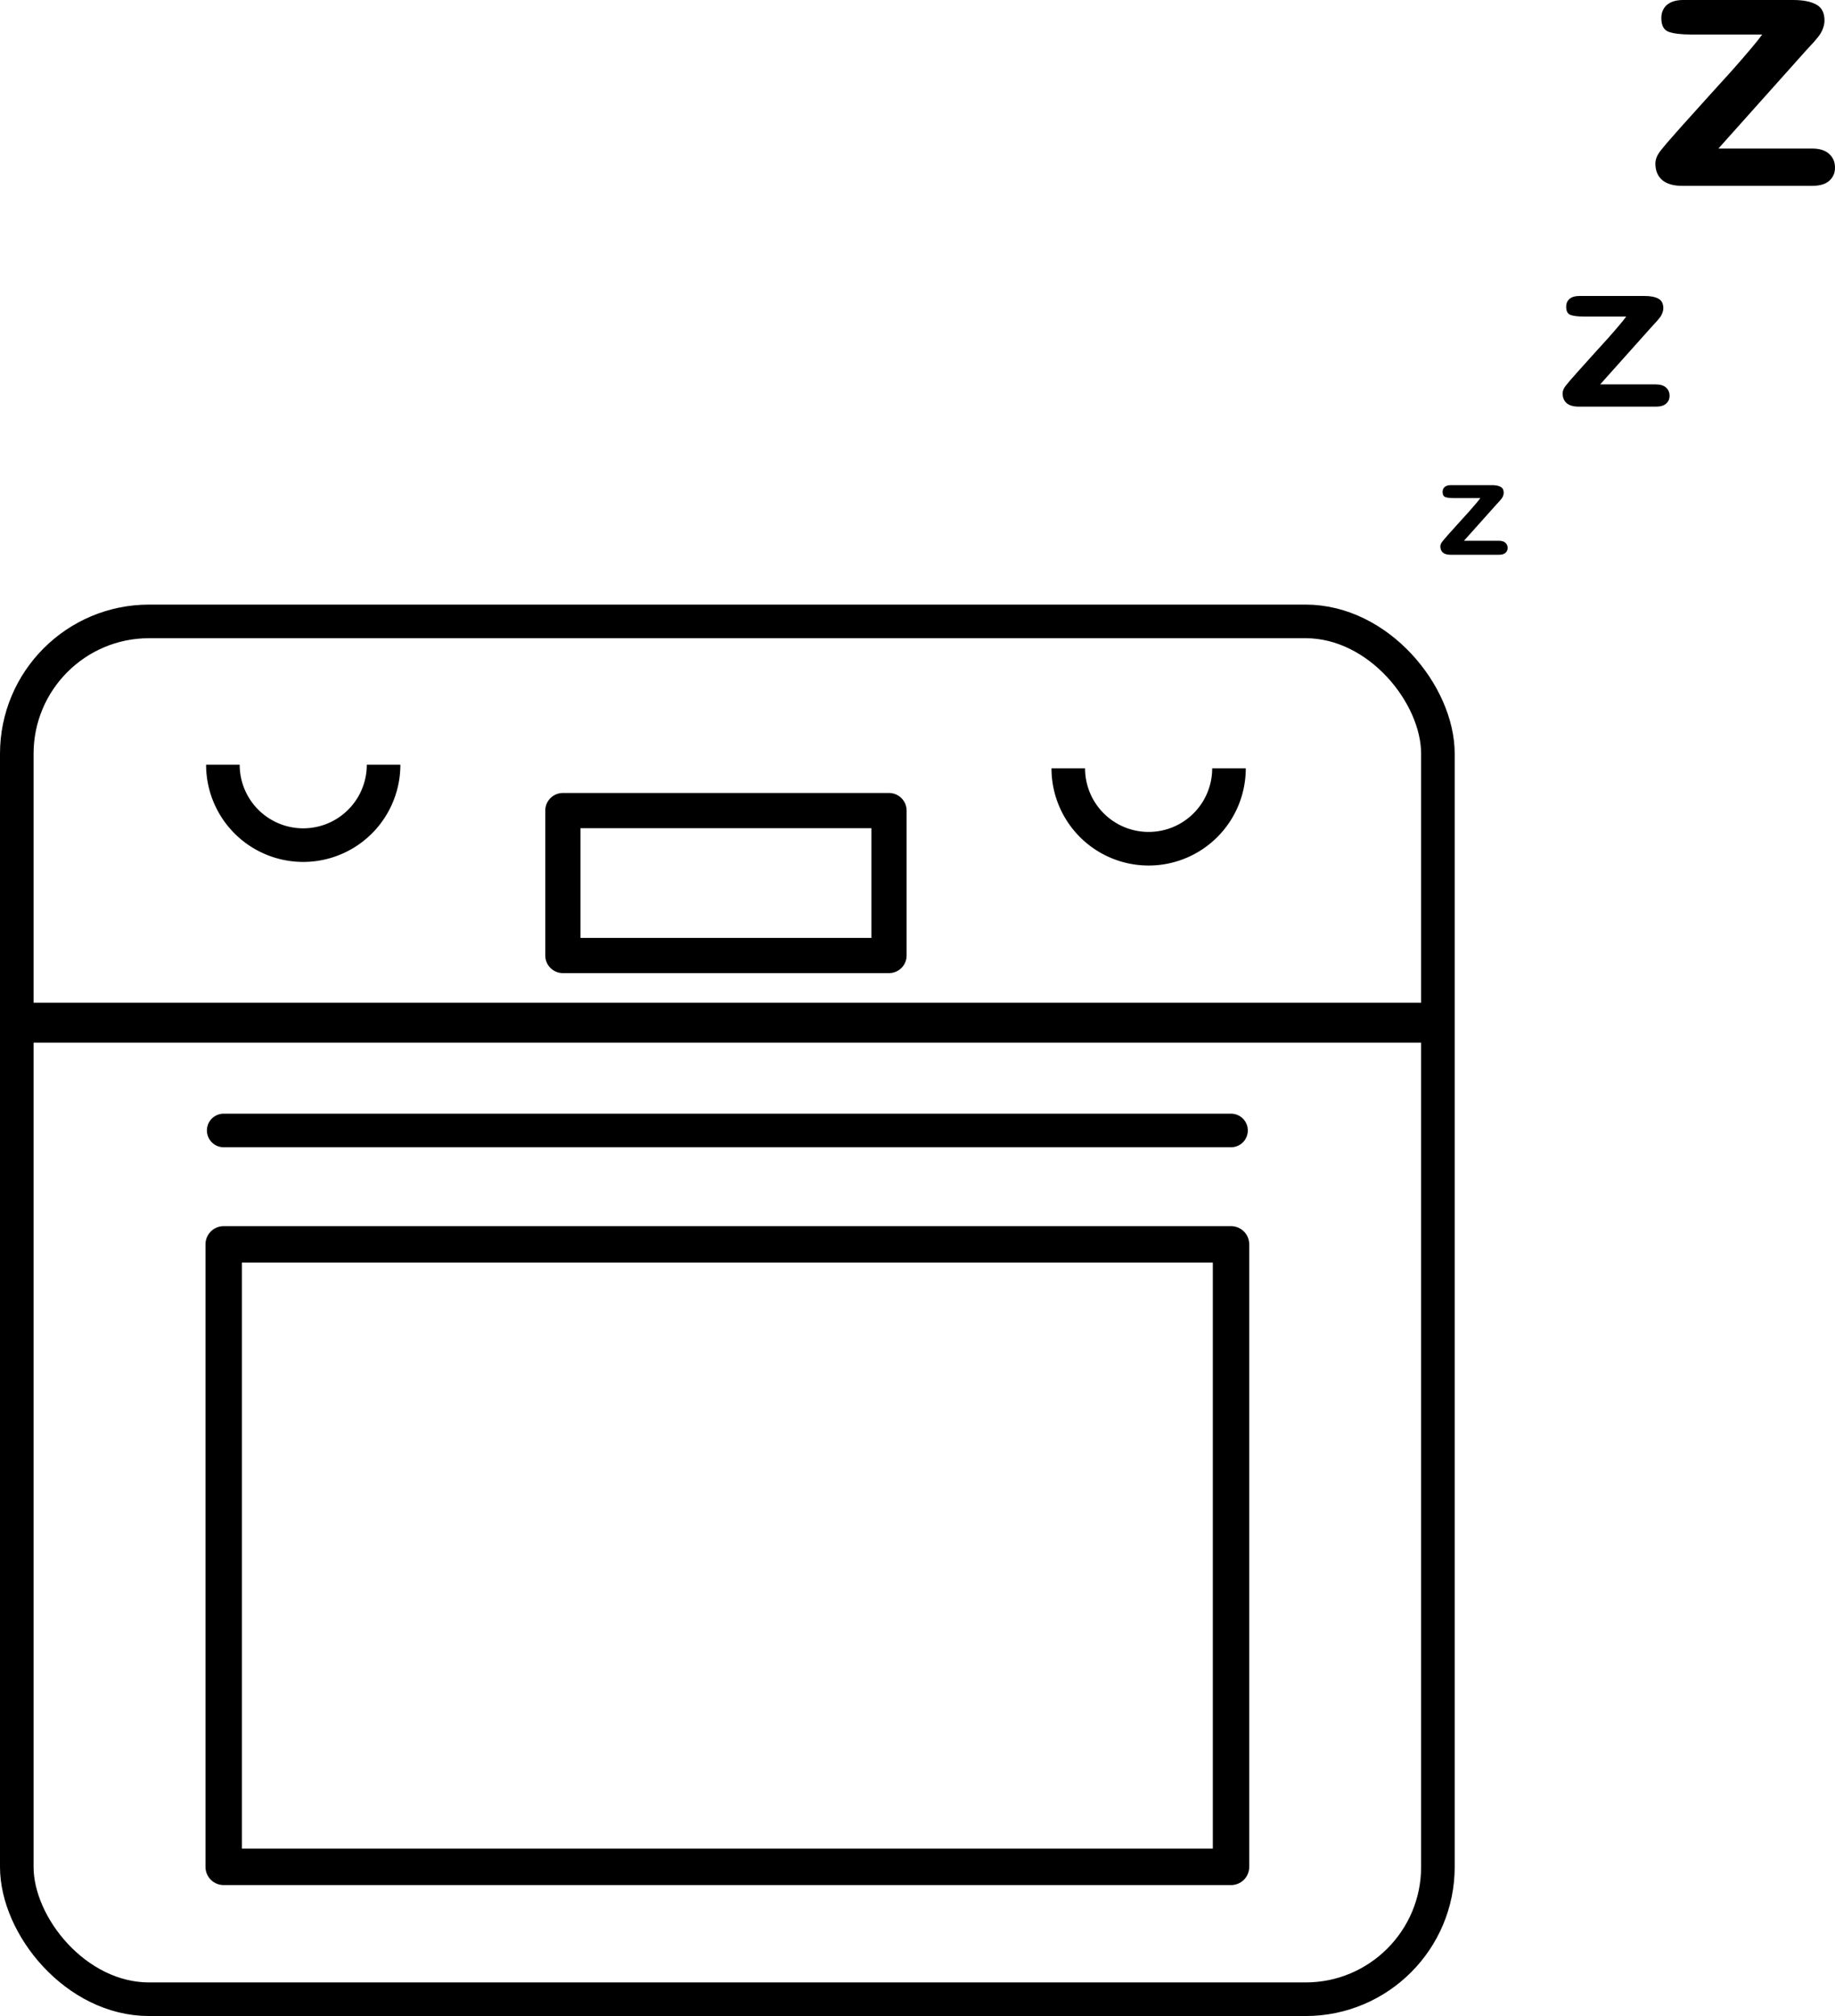 <?xml version="1.0" encoding="UTF-8" standalone="no"?>
<!-- Created with Inkscape (http://www.inkscape.org/) -->

<svg
   xmlns:dc="http://purl.org/dc/elements/1.1/"
   xmlns:cc="http://creativecommons.org/ns#"
   xmlns:rdf="http://www.w3.org/1999/02/22-rdf-syntax-ns#"
   xmlns:svg="http://www.w3.org/2000/svg"
   xmlns="http://www.w3.org/2000/svg"
   xmlns:sodipodi="http://sodipodi.sourceforge.net/DTD/sodipodi-0.dtd"
   xmlns:inkscape="http://www.inkscape.org/namespaces/inkscape"
   width="144.6mm"
   height="158.774mm"
   viewBox="0 0 144.6 158.774"
   version="1.1"
   id="svg8"
   sodipodi:docname="sleeping-oven.svg"
   inkscape:version="0.92.1 r15371">
  <defs
     id="defs2" />
  <sodipodi:namedview
     id="base"
     pagecolor="#ffffff"
     bordercolor="#666666"
     borderopacity="1.0"
     inkscape:pageopacity="0.0"
     inkscape:pageshadow="2"
     inkscape:zoom="0.98994949"
     inkscape:cx="77.655361"
     inkscape:cy="313.1741"
     inkscape:document-units="mm"
     inkscape:current-layer="layer1"
     showgrid="false"
     fit-margin-top="0"
     fit-margin-left="0"
     fit-margin-right="0"
     fit-margin-bottom="0"
     inkscape:window-width="1920"
     inkscape:window-height="1017"
     inkscape:window-x="-8"
     inkscape:window-y="139"
     inkscape:window-maximized="1" />
  <g
     inkscape:label="Layer 1"
     inkscape:groupmode="layer"
     id="layer1"
     transform="translate(-37.431,-36.918)">
    <rect
       id="rect3680"
       width="111.986"
       height="108.511"
       x="38.754"
       y="85.857"
       style="fill:none;stroke:#000000;stroke-width:2.646;stroke-miterlimit:4;stroke-dasharray:none;stroke-opacity:1"
       ry="10.424" />
    <rect
       style="fill:none;stroke:#000000;stroke-width:2.869;stroke-linejoin:round;stroke-miterlimit:4;stroke-dasharray:none;stroke-opacity:1"
       id="rect4511"
       width="79.379"
       height="49.028"
       x="55.058"
       y="134.917"
       ry="0" />
    <path
       style="fill:none;stroke:#000000;stroke-width:2.646;stroke-linecap:round;stroke-linejoin:miter;stroke-miterlimit:4;stroke-dasharray:none;stroke-opacity:1"
       d="M 55.058,125.948 H 134.437"
       id="path4513"
       inkscape:connector-curvature="0"
       sodipodi:nodetypes="cc" />
    <path
       style="fill:none;stroke:#000000;stroke-width:3.14;stroke-linecap:butt;stroke-linejoin:miter;stroke-miterlimit:4;stroke-dasharray:none;stroke-opacity:1"
       d="M 38.864,117.461 H 150.63"
       id="path4513-0"
       inkscape:connector-curvature="0"
       sodipodi:nodetypes="cc" />
    <rect
       style="fill:none;stroke:#000000;stroke-width:2.772;stroke-linecap:butt;stroke-linejoin:round;stroke-miterlimit:4;stroke-dasharray:none;stroke-opacity:1"
       id="rect4530"
       width="25.702"
       height="11.413"
       x="81.785"
       y="100.756" />
    <path
       style="fill:none;stroke:#000000;stroke-width:2.646;stroke-linecap:butt;stroke-linejoin:round;stroke-miterlimit:4;stroke-dasharray:none;stroke-opacity:1"
       id="path4532"
       sodipodi:type="arc"
       sodipodi:cx="61.326637"
       sodipodi:cy="97.145088"
       sodipodi:rx="6.3311014"
       sodipodi:ry="6.3311014"
       sodipodi:start="0"
       sodipodi:end="3.1415927"
       sodipodi:open="true"
       d="m 67.658,97.145 a 6.331,6.331 0 0 1 -3.166,5.483 6.331,6.331 0 0 1 -6.331,0 6.331,6.331 0 0 1 -3.166,-5.483" />
    <path
       style="fill:none;stroke:#000000;stroke-width:2.646;stroke-linecap:butt;stroke-linejoin:round;stroke-miterlimit:4;stroke-dasharray:none;stroke-opacity:1"
       id="path4532-3"
       sodipodi:type="arc"
       sodipodi:cx="127.94494"
       sodipodi:cy="97.428574"
       sodipodi:rx="6.3311014"
       sodipodi:ry="6.3311014"
       sodipodi:start="0"
       sodipodi:end="3.1415927"
       sodipodi:open="true"
       d="m 134.276,97.429 a 6.331,6.331 0 0 1 -3.166,5.483 6.331,6.331 0 0 1 -6.331,0 6.331,6.331 0 0 1 -3.166,-5.483" />
    <g
       aria-label="z"
       style="font-style:normal;font-variant:normal;font-weight:normal;font-stretch:normal;font-size:10.583px;line-height:1.25;font-family:'Arial Rounded MT Bold';-inkscape-font-specification:'Arial Rounded MT Bold, Normal';font-variant-ligatures:normal;font-variant-caps:normal;font-variant-numeric:normal;font-feature-settings:normal;text-align:start;letter-spacing:0px;word-spacing:0px;writing-mode:lr-tb;text-anchor:start;fill:#000000;fill-opacity:1;stroke:none;stroke-width:0.265"
       id="text4551">
      <path
         d="m 155.376,76.619 -2.584,2.889 h 2.765 q 0.336,0 0.506,0.16 0.171,0.155 0.171,0.403 0,0.238 -0.171,0.388 -0.165,0.15 -0.506,0.15 h -3.824 q -0.403,0 -0.605,-0.176 -0.196,-0.176 -0.196,-0.481 0,-0.181 0.14,-0.362 0.14,-0.186 0.579,-0.677 0.465,-0.517 0.842,-0.935 0.382,-0.419 0.708,-0.78 0.326,-0.367 0.537,-0.62 0.217,-0.253 0.346,-0.434 h -2.098 q -0.434,0 -0.656,-0.078 -0.222,-0.078 -0.222,-0.408 0,-0.243 0.165,-0.388 0.171,-0.145 0.481,-0.145 h 3.24 q 0.45,0 0.687,0.134 0.243,0.129 0.243,0.47 0,0.114 -0.046,0.238 -0.046,0.119 -0.103,0.196 -0.057,0.078 -0.155,0.191 -0.098,0.109 -0.243,0.264 z"
         style="font-style:normal;font-variant:normal;font-weight:normal;font-stretch:normal;font-size:10.583px;font-family:'Arial Rounded MT Bold';-inkscape-font-specification:'Arial Rounded MT Bold, Normal';font-variant-ligatures:normal;font-variant-caps:normal;font-variant-numeric:normal;font-feature-settings:normal;text-align:start;writing-mode:lr-tb;text-anchor:start;stroke-width:0.265"
         id="path4604" />
    </g>
    <g
       aria-label="z"
       style="font-style:normal;font-variant:normal;font-weight:normal;font-stretch:normal;font-size:16.82px;line-height:1.25;font-family:'Arial Rounded MT Bold';-inkscape-font-specification:'Arial Rounded MT Bold, Normal';font-variant-ligatures:normal;font-variant-caps:normal;font-variant-numeric:normal;font-feature-settings:normal;text-align:start;letter-spacing:0px;word-spacing:0px;writing-mode:lr-tb;text-anchor:start;fill:#000000;fill-opacity:1;stroke:none;stroke-width:0.421"
       id="text4551-2">
      <path
         d="m 167.632,62.602 -4.107,4.591 h 4.394 q 0.534,0 0.805,0.255 0.271,0.246 0.271,0.641 0,0.378 -0.271,0.616 -0.263,0.238 -0.805,0.238 h -6.078 q -0.641,0 -0.961,-0.279 -0.312,-0.279 -0.312,-0.764 0,-0.287 0.222,-0.575 0.222,-0.296 0.92,-1.076 0.739,-0.821 1.339,-1.487 0.608,-0.665 1.125,-1.24 0.517,-0.583 0.854,-0.986 0.345,-0.402 0.55,-0.69 h -3.335 q -0.69,0 -1.043,-0.123 -0.353,-0.123 -0.353,-0.649 0,-0.386 0.263,-0.616 0.271,-0.23 0.764,-0.23 h 5.15 q 0.715,0 1.092,0.214 0.386,0.205 0.386,0.747 0,0.181 -0.074,0.378 -0.074,0.189 -0.164,0.312 -0.09,0.123 -0.246,0.304 -0.156,0.172 -0.386,0.419 z"
         style="font-style:normal;font-variant:normal;font-weight:normal;font-stretch:normal;font-size:16.82px;font-family:'Arial Rounded MT Bold';-inkscape-font-specification:'Arial Rounded MT Bold, Normal';font-variant-ligatures:normal;font-variant-caps:normal;font-variant-numeric:normal;font-feature-settings:normal;text-align:start;writing-mode:lr-tb;text-anchor:start;stroke-width:0.421"
         id="path4601" />
    </g>
    <g
       aria-label="z"
       style="font-style:normal;font-variant:normal;font-weight:normal;font-stretch:normal;font-size:28.255px;line-height:1.25;font-family:'Arial Rounded MT Bold';-inkscape-font-specification:'Arial Rounded MT Bold, Normal';font-variant-ligatures:normal;font-variant-caps:normal;font-variant-numeric:normal;font-feature-settings:normal;text-align:start;letter-spacing:0px;word-spacing:0px;writing-mode:lr-tb;text-anchor:start;fill:#000000;fill-opacity:1;stroke:none;stroke-width:0.706"
       id="text4551-2-4">
      <path
         d="m 179.741,40.905 -6.898,7.712 h 7.381 q 0.897,0 1.352,0.428 0.455,0.414 0.455,1.076 0,0.635 -0.455,1.035 -0.441,0.4 -1.352,0.4 H 170.015 q -1.076,0 -1.614,-0.469 -0.524,-0.469 -0.524,-1.283 0,-0.483 0.372,-0.966 0.373,-0.497 1.545,-1.807 1.242,-1.38 2.249,-2.497 1.021,-1.118 1.89,-2.083 0.869,-0.98 1.435,-1.656 0.579,-0.676 0.924,-1.159 h -5.601 q -1.159,0 -1.752,-0.207 -0.593,-0.207 -0.593,-1.09 0,-0.648 0.441,-1.035 0.455,-0.386 1.283,-0.386 h 8.65 q 1.2,0 1.835,0.359 0.648,0.345 0.648,1.255 0,0.304 -0.124,0.635 -0.124,0.317 -0.276,0.524 -0.152,0.207 -0.414,0.51 -0.262,0.29 -0.648,0.704 z"
         style="font-style:normal;font-variant:normal;font-weight:normal;font-stretch:normal;font-size:28.255px;font-family:'Arial Rounded MT Bold';-inkscape-font-specification:'Arial Rounded MT Bold, Normal';font-variant-ligatures:normal;font-variant-caps:normal;font-variant-numeric:normal;font-feature-settings:normal;text-align:start;writing-mode:lr-tb;text-anchor:start;stroke-width:0.706"
         id="path4598" />
    </g>
  </g>
</svg>
